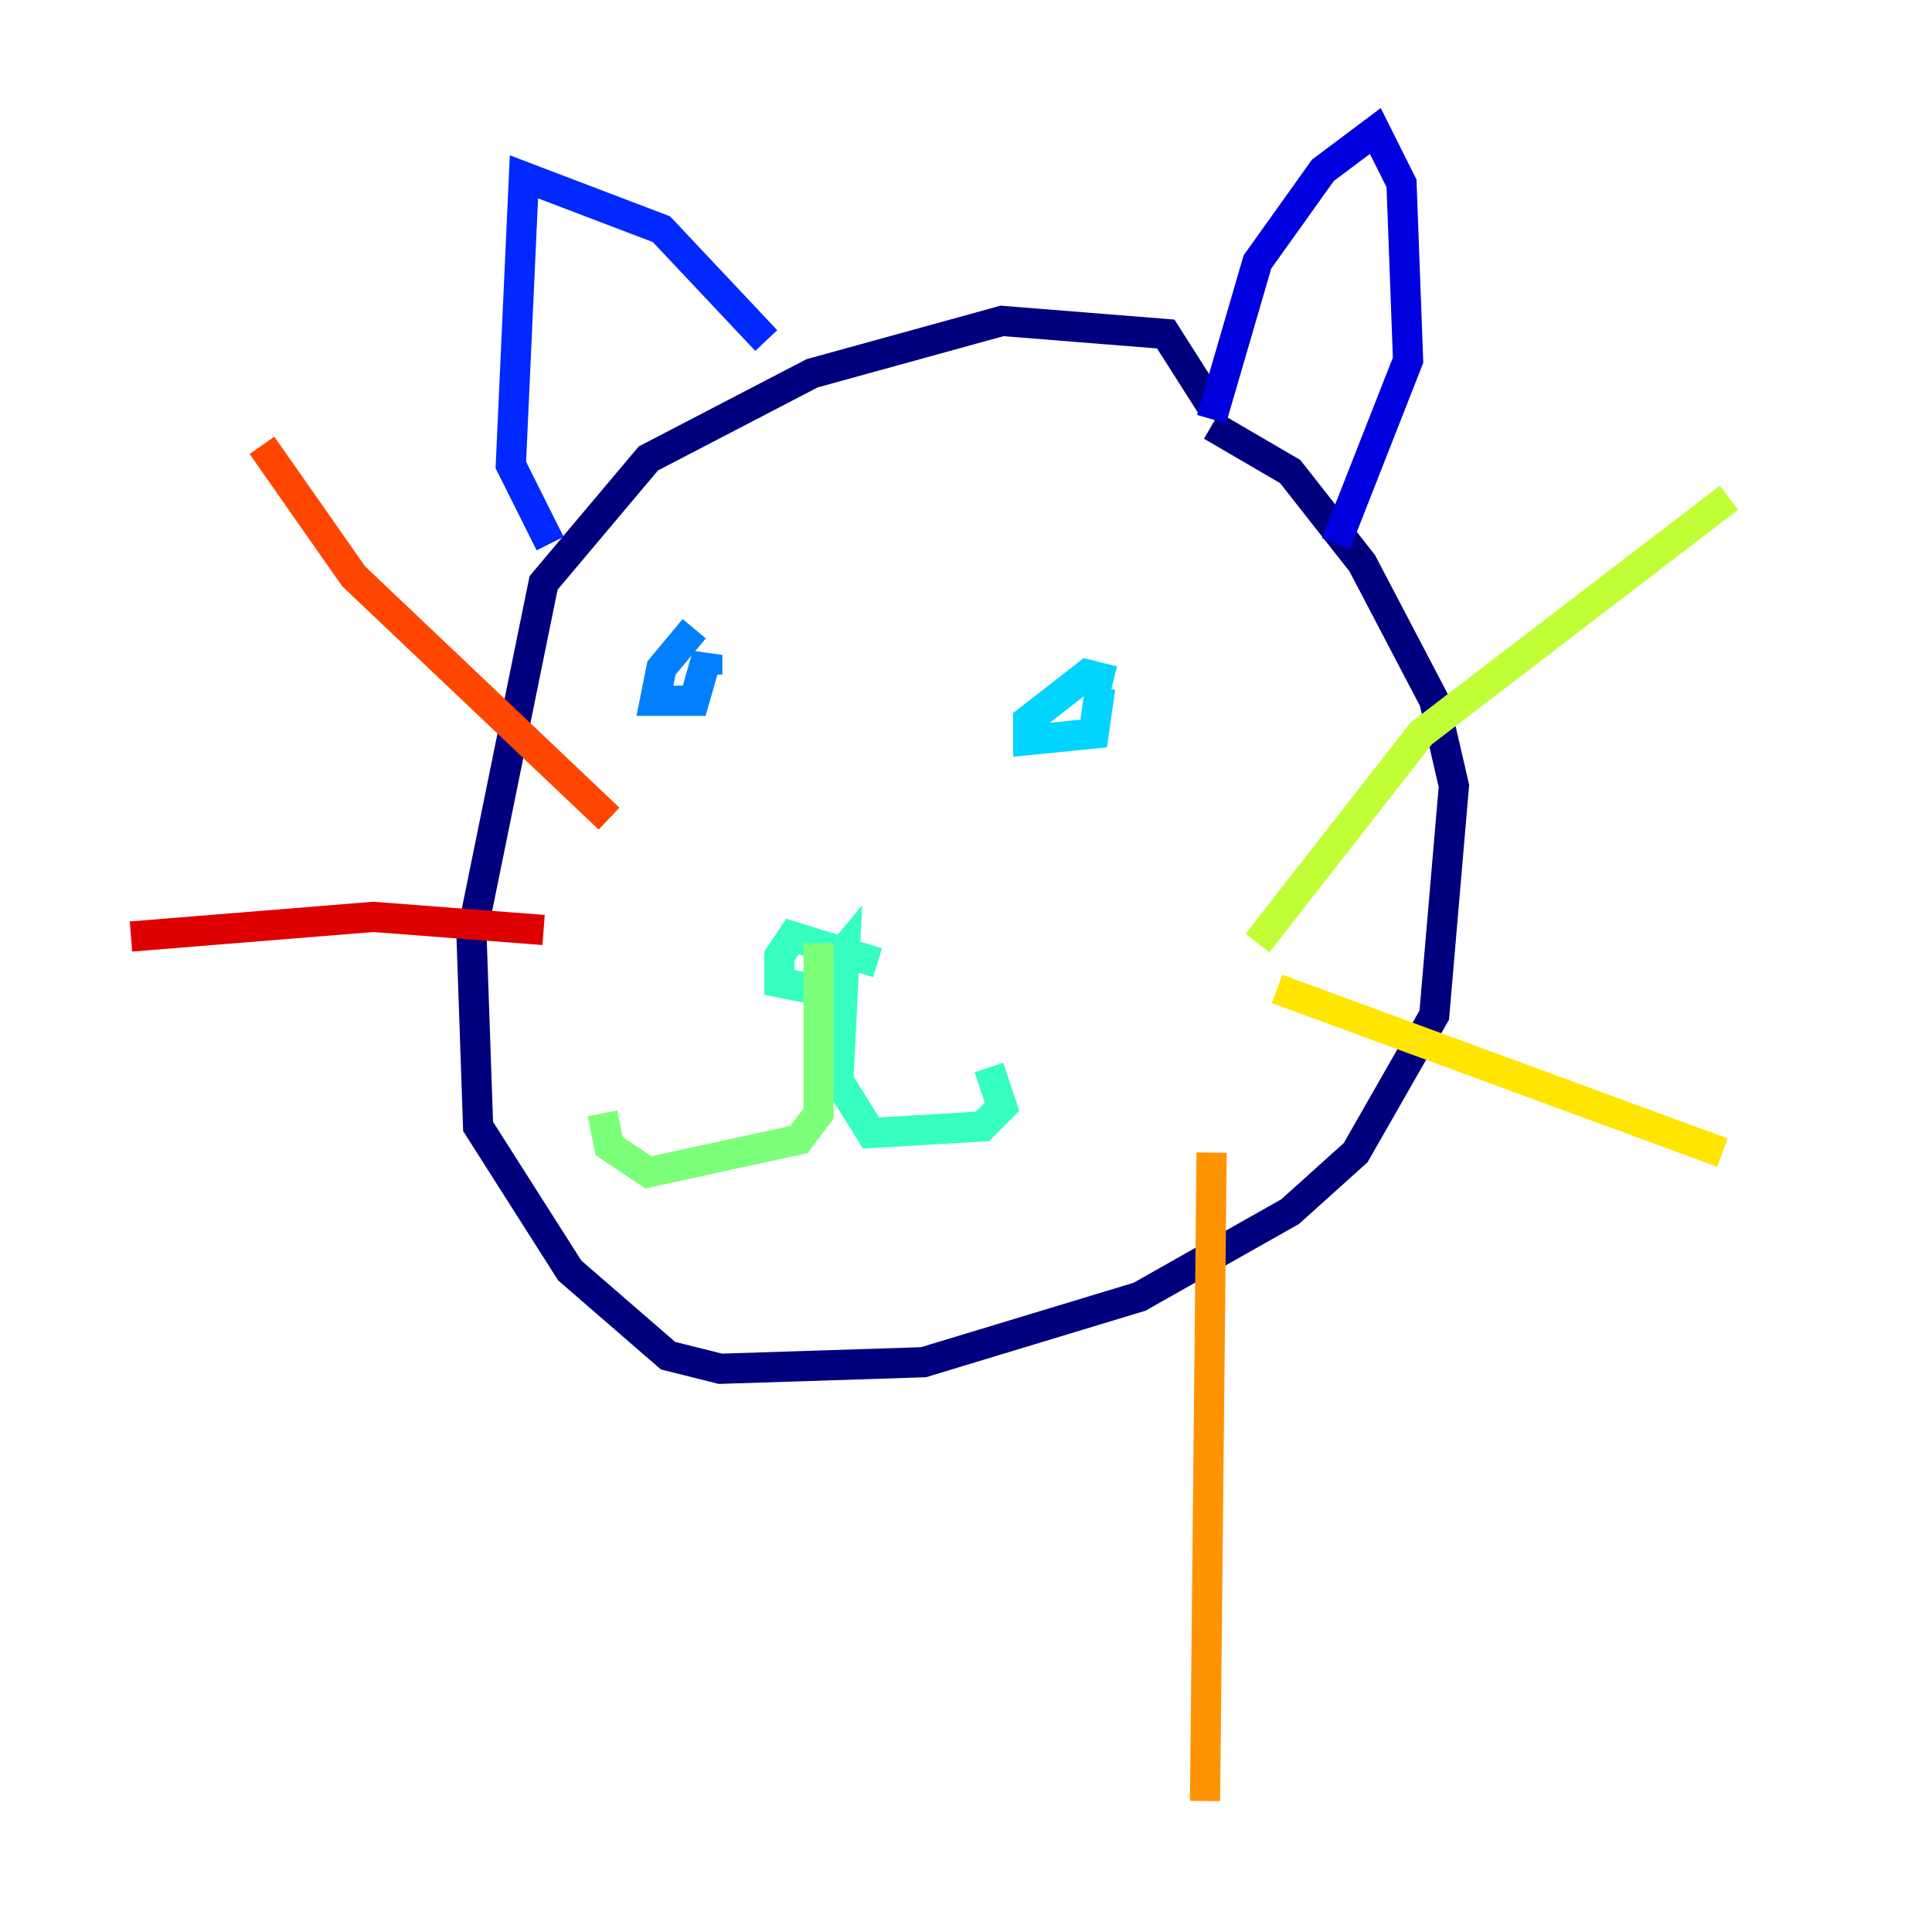 <?xml version="1.0" encoding="utf-8" ?>
<svg baseProfile="tiny" height="128" version="1.2" viewBox="0,0,128,128" width="128" xmlns="http://www.w3.org/2000/svg" xmlns:ev="http://www.w3.org/2001/xml-events" xmlns:xlink="http://www.w3.org/1999/xlink"><defs /><polyline fill="none" points="80.271,26.902 77.234,22.129 66.386,21.261 53.803,24.732 42.956,30.373 36.014,38.617 31.241,62.047 31.675,74.63 37.749,84.176 44.258,89.817 47.729,90.685 61.18,90.251 75.498,85.912 85.478,80.271 89.817,76.366 95.024,67.254 96.325,52.068 95.024,46.427 90.251,37.315 85.478,31.241 80.271,28.203" stroke="#00007f" stroke-width="2" /><polyline fill="none" points="80.271,27.77 83.308,17.356 87.647,11.281 91.119,8.678 92.854,12.149 93.288,23.864 88.515,36.014" stroke="#0000de" stroke-width="2" /><polyline fill="none" points="50.766,22.563 43.824,15.186 34.712,11.715 33.844,30.807 36.447,36.014" stroke="#0028ff" stroke-width="2" /><polyline fill="none" points="45.993,41.654 43.824,44.258 43.39,46.427 45.993,46.427 46.861,43.39 46.861,44.691" stroke="#0080ff" stroke-width="2" /><polyline fill="none" points="73.763,45.125 72.027,44.691 68.122,47.729 68.122,49.031 72.461,48.597 72.895,45.559" stroke="#00d4ff" stroke-width="2" /><polyline fill="none" points="58.142,63.783 52.502,62.047 51.634,63.349 51.634,65.085 53.803,65.519 55.973,62.915 55.539,71.593 57.709,75.064 65.085,74.63 66.386,73.329 65.519,70.725" stroke="#36ffc0" stroke-width="2" /><polyline fill="none" points="54.237,62.481 54.237,73.763 52.936,75.498 42.956,77.668 40.352,75.932 39.919,73.763" stroke="#7cff79" stroke-width="2" /><polyline fill="none" points="83.308,62.481 94.156,48.597 114.549,32.976" stroke="#c0ff36" stroke-width="2" /><polyline fill="none" points="84.61,65.519 114.115,76.366" stroke="#ffe500" stroke-width="2" /><polyline fill="none" points="80.271,76.366 79.837,119.322" stroke="#ff9400" stroke-width="2" /><polyline fill="none" points="40.352,54.237 23.43,38.183 17.356,29.505" stroke="#ff4600" stroke-width="2" /><polyline fill="none" points="36.014,61.614 24.732,60.746 8.678,62.047" stroke="#de0000" stroke-width="2" /><polyline fill="none" points="34.712,68.99 34.712,68.99" stroke="#7f0000" stroke-width="2" /></svg>